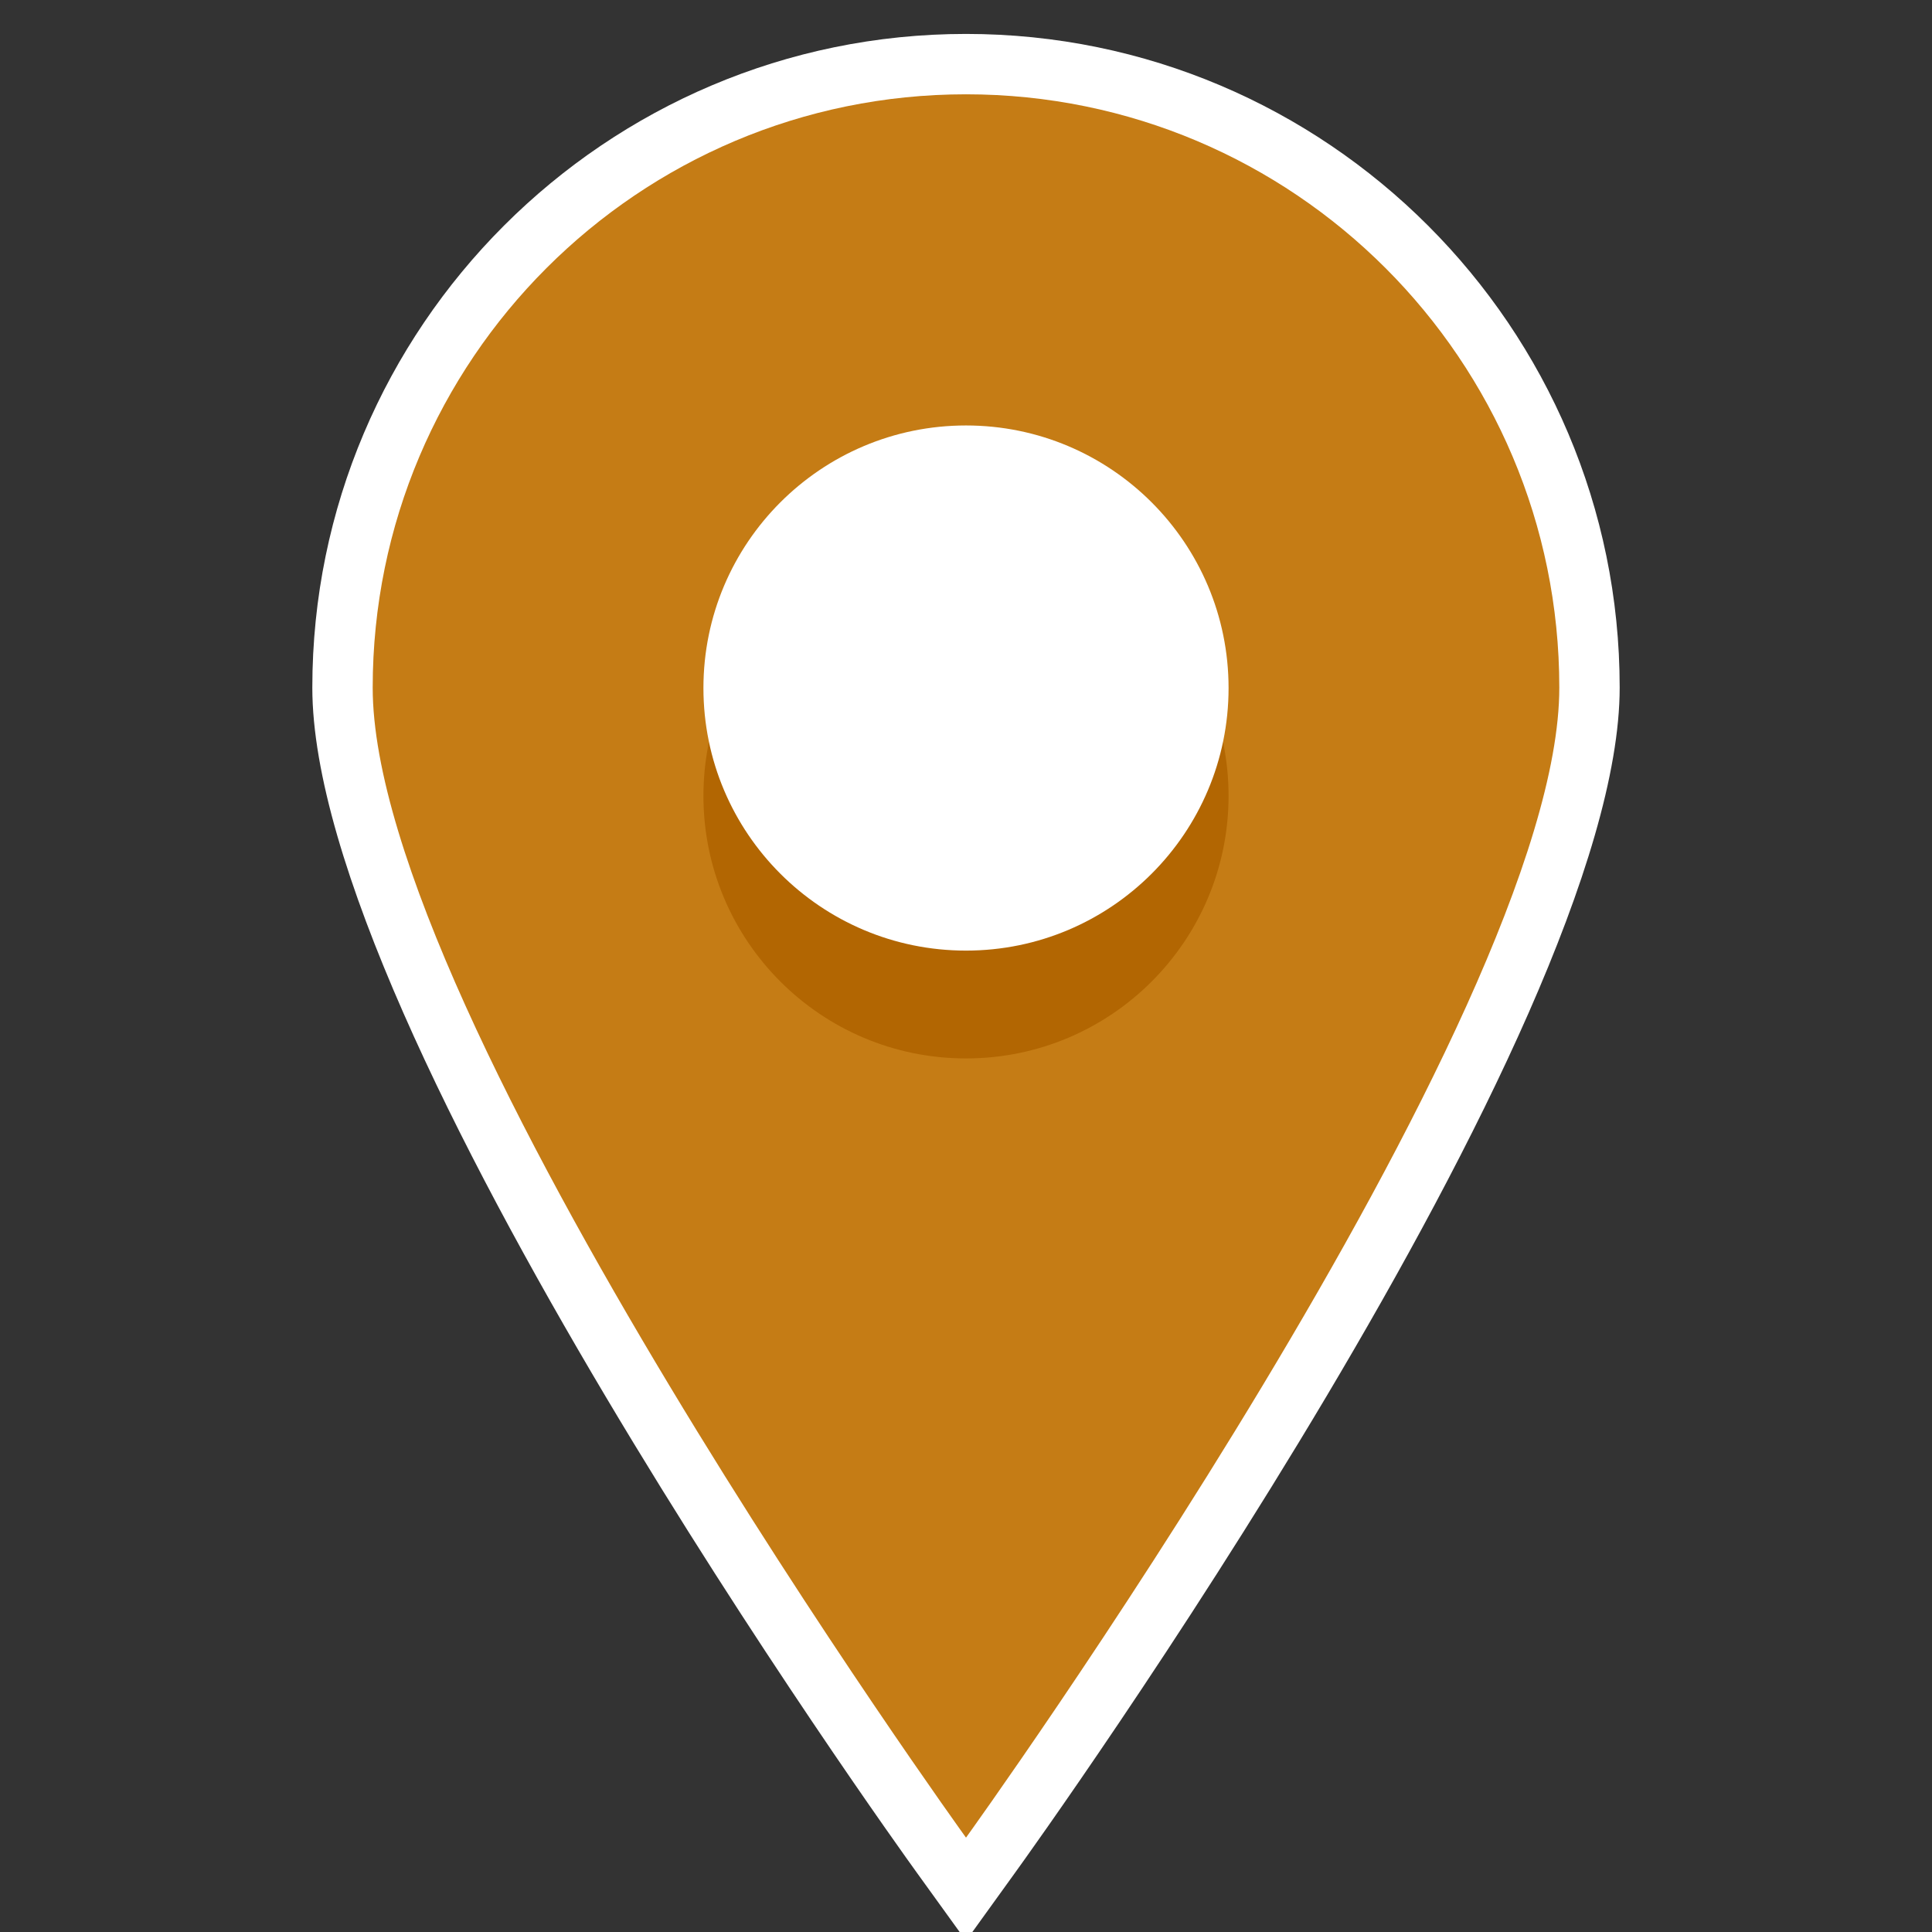 <?xml version="1.0" encoding="utf-8"?>
<!-- Generator: Adobe Illustrator 19.1.0, SVG Export Plug-In . SVG Version: 6.00 Build 0)  -->
<svg version="1.1" xmlns="http://www.w3.org/2000/svg" xmlns:xlink="http://www.w3.org/1999/xlink" x="0px" y="0px"
	 viewBox="0 0 32 32" enable-background="new 0 0 32 32" xml:space="preserve">
<rect x="0" y="0" width="32" height="32" fill="#333333" stroke="none"/>
<g id="Layer_2">
</g>
<g id="Layer_1">
	<g>
		<g>
			<g>
				<path fill="#FFFFFF" d="M25.827,11.389c0,5.427-9.827,19.048-9.827,19.048S6.173,16.816,6.173,11.389s4.4-9.827,9.827-9.827
					S25.827,5.962,25.827,11.389z"/>
				<path fill="#FFFFFF" d="M16,32.146l-0.811-1.124C14.78,30.456,5.173,17.074,5.173,11.389C5.173,5.419,10.03,0.562,16,0.562
					s10.827,4.856,10.827,10.826c0,5.686-9.607,19.067-10.017,19.634L16,32.146z M16,2.562c-4.867,0-8.827,3.959-8.827,8.826
					c0,3.812,5.772,12.915,8.827,17.316c3.055-4.401,8.827-13.504,8.827-17.316C24.827,6.521,20.867,2.562,16,2.562z"/>
			</g>
		</g>
		<g>
			<path fill="#C57C15" d="M25.827,11.389c0,5.427-9.827,19.048-9.827,19.048S6.173,16.816,6.173,11.389s4.4-9.827,9.827-9.827
				S25.827,5.962,25.827,11.389z"/>
			<circle fill="#B26602" cx="16" cy="13.182" r="4.349"/>
			<circle fill="#FFFFFF" cx="16" cy="11.396" r="4.349"/>
		</g>
	</g>
</g>
<g id="Layer_3">
</g>
<g id="Layer_4">
</g>
<g id="Layer_5">
</g>
<g id="Layer_7">
</g>
</svg>
